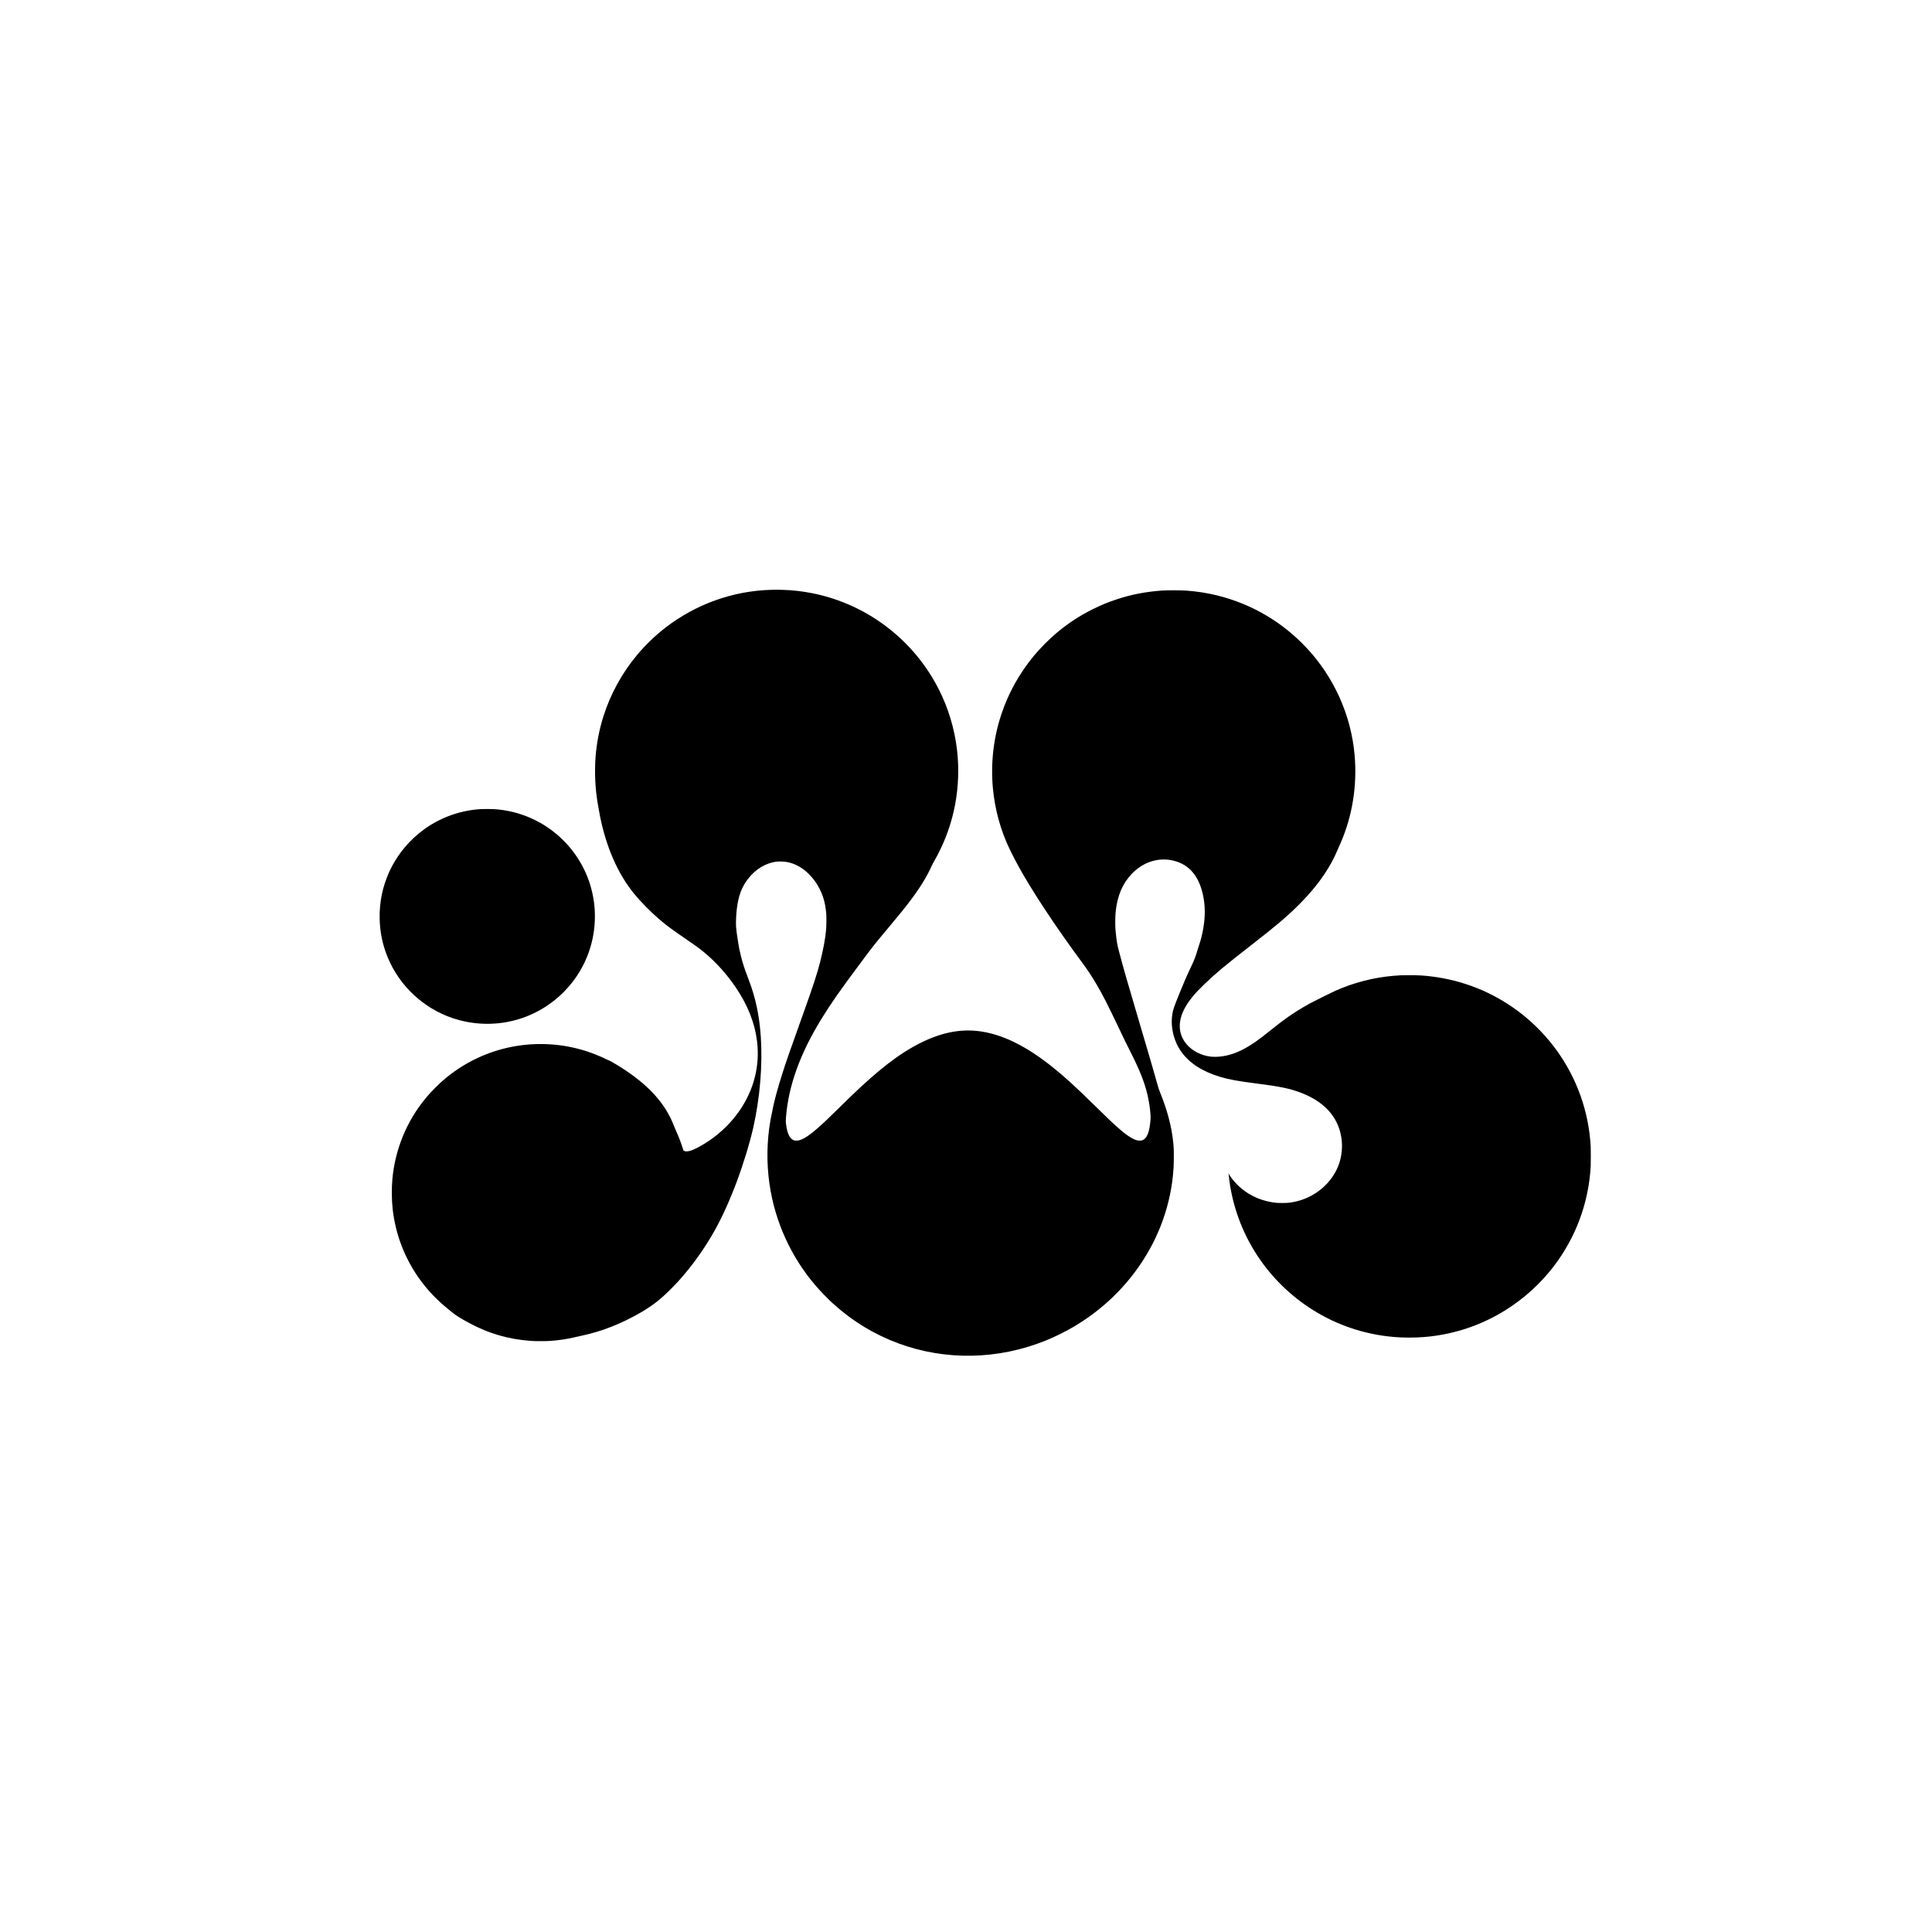 <?xml version="1.0" standalone="no"?>
<!DOCTYPE svg PUBLIC "-//W3C//DTD SVG 20010904//EN"
 "http://www.w3.org/TR/2001/REC-SVG-20010904/DTD/svg10.dtd">
<svg version="1.0" xmlns="http://www.w3.org/2000/svg"
 width="12500pt" height="12500pt" viewBox="0 0 12500 12500"
 preserveAspectRatio="xMidYMid meet">

<g transform="translate(0,12500) scale(0.1,-0.1)"
fill="#000000" stroke="none">
<path d="M49925 86839 c-2492 -61 -4905 -924 -6889 -2462 -651 -505 -1283
-1115 -1817 -1753 -971 -1162 -1722 -2529 -2177 -3969 -266 -841 -436 -1712
-507 -2595 -26 -329 -35 -569 -35 -945 0 -936 82 -1699 306 -2850 400 -2051
1167 -3805 2230 -5101 403 -490 1041 -1141 1571 -1601 451 -391 839 -682 1633
-1223 683 -466 978 -679 1280 -925 785 -641 1529 -1468 2128 -2367 735 -1101
1185 -2245 1327 -3373 34 -274 45 -418 52 -695 18 -735 -102 -1495 -347 -2205
-552 -1596 -1743 -3000 -3305 -3895 -453 -259 -738 -372 -945 -374 -83 0 -102
3 -153 26 -31 15 -59 33 -61 40 -128 427 -309 904 -491 1297 -35 77 -86 196
-111 263 -524 1381 -1532 2541 -3144 3617 -398 266 -991 621 -1063 637 -18 3
-102 41 -187 84 -205 103 -458 214 -715 315 -1494 589 -3134 793 -4750 589
-1786 -225 -3486 -956 -4879 -2098 -259 -213 -427 -366 -712 -650 -284 -285
-438 -453 -650 -712 -1213 -1480 -1955 -3295 -2128 -5204 -54 -595 -47 -1353
20 -1945 190 -1700 830 -3312 1856 -4680 501 -667 1026 -1209 1715 -1768 96
-78 219 -179 274 -223 262 -214 501 -365 1069 -673 1301 -708 2606 -1084 4095
-1182 231 -15 887 -15 1120 0 634 41 1159 120 1763 266 103 24 264 61 357 80
1275 269 2556 773 3785 1488 805 469 1306 862 2021 1584 146 147 332 342 415
433 875 964 1692 2101 2343 3260 480 852 983 1957 1421 3120 433 1150 872
2581 1094 3566 433 1924 611 4045 491 5859 -93 1400 -341 2567 -789 3723 -182
468 -308 835 -414 1207 -70 243 -113 415 -118 466 -2 27 -10 65 -18 84 -56
134 -251 1367 -266 1685 -14 294 11 815 56 1165 104 820 306 1363 700 1885
487 644 1159 1055 1864 1140 212 25 535 10 745 -37 383 -84 766 -272 1105
-543 225 -180 502 -484 676 -740 424 -626 637 -1267 695 -2095 15 -216 6 -800
-16 -1020 -59 -604 -169 -1195 -384 -2060 -179 -722 -484 -1646 -1166 -3545
-765 -2129 -1039 -2915 -1300 -3739 -252 -796 -459 -1548 -569 -2061 -92 -433
-138 -663 -175 -870 -241 -1363 -264 -2776 -65 -4150 350 -2423 1386 -4706
2979 -6565 311 -363 813 -881 1135 -1171 1275 -1149 2670 -1996 4235 -2574
3045 -1124 6436 -1059 9515 182 646 261 1339 607 1930 963 1501 907 2798 2074
3831 3450 1396 1858 2246 4009 2478 6270 40 383 53 628 58 1082 6 456 -2 679
-33 998 -103 1063 -394 2172 -876 3340 -54 131 -94 256 -174 545 -241 865
-484 1698 -1094 3755 -818 2759 -1105 3760 -1374 4790 -118 450 -143 595 -208
1215 -29 282 -32 332 -32 655 1 444 20 710 80 1070 158 951 570 1723 1219
2284 718 620 1615 848 2486 631 981 -245 1608 -966 1879 -2160 166 -733 172
-1444 19 -2290 -58 -323 -171 -773 -234 -930 -18 -47 -65 -195 -105 -330 -146
-498 -229 -714 -460 -1195 -223 -463 -500 -1102 -747 -1720 -345 -861 -391
-994 -438 -1270 -110 -648 -7 -1351 292 -1986 261 -553 707 -1049 1280 -1423
414 -269 922 -500 1470 -666 605 -184 1164 -287 2443 -450 1479 -188 2101
-317 2805 -582 1113 -419 1904 -1068 2323 -1907 410 -820 471 -1811 167 -2701
-428 -1250 -1590 -2222 -2955 -2474 -265 -49 -403 -60 -720 -60 -316 0 -466
12 -730 60 -1062 192 -1970 754 -2584 1598 -108 148 -131 187 -146 254 -7 29
-14 52 -16 50 -5 -6 34 -361 62 -563 460 -3319 2319 -6272 5124 -8144 1645
-1098 3535 -1757 5520 -1925 625 -53 1352 -53 1985 0 1670 140 3266 626 4727
1438 1257 700 2396 1644 3319 2752 1519 1823 2447 4055 2663 6404 37 397 41
511 41 1090 0 579 -4 690 -41 1090 -203 2218 -1045 4343 -2419 6105 -636 816
-1403 1569 -2220 2182 -1667 1248 -3572 2014 -5645 2268 -493 60 -839 79
-1415 79 -477 0 -650 -6 -1035 -40 -1280 -110 -2541 -435 -3730 -958 -211 -93
-1370 -668 -1630 -808 -663 -359 -1295 -764 -1880 -1206 -113 -85 -401 -311
-640 -501 -556 -444 -690 -547 -955 -736 -580 -414 -1095 -688 -1608 -854
-476 -154 -986 -212 -1408 -161 -583 72 -1156 367 -1511 779 -567 656 -608
1493 -117 2384 261 473 638 931 1254 1520 753 722 1336 1208 2980 2487 1651
1284 2310 1840 3044 2565 961 951 1645 1824 2180 2785 175 315 275 528 612
1305 761 1755 1072 3706 904 5665 -224 2589 -1336 5069 -3130 6973 -1566 1664
-3535 2818 -5745 3367 -649 161 -1290 262 -2020 317 -297 22 -1262 25 -1545 5
-1068 -77 -1985 -252 -2918 -558 -582 -191 -1021 -371 -1572 -644 -873 -433
-1638 -936 -2385 -1569 -484 -410 -1031 -963 -1436 -1451 -934 -1127 -1639
-2391 -2099 -3765 -509 -1517 -699 -3135 -560 -4745 123 -1413 506 -2805 1119
-4065 120 -245 386 -761 511 -990 882 -1611 2396 -3908 4080 -6190 438 -593
664 -934 1008 -1516 387 -657 710 -1289 1397 -2734 367 -773 564 -1176 780
-1600 606 -1190 929 -2008 1118 -2825 131 -563 213 -1234 191 -1556 -56 -836
-239 -1281 -563 -1369 -100 -27 -253 -18 -375 24 -312 106 -721 390 -1275 890
-298 268 -550 510 -1376 1320 -1299 1274 -1987 1901 -2790 2541 -1550 1234
-2966 1965 -4320 2228 -1354 264 -2682 47 -4140 -674 -1375 -680 -2736 -1723
-4585 -3513 -104 -102 -469 -458 -810 -791 -341 -334 -699 -681 -795 -772
-631 -596 -1070 -948 -1400 -1121 -218 -115 -351 -152 -516 -145 -94 4 -110 8
-178 41 -234 116 -385 448 -456 1003 -24 186 -24 235 -5 485 160 2021 918
4116 2297 6353 629 1020 1174 1799 2532 3621 801 1076 896 1196 1791 2265 751
898 1076 1299 1402 1730 635 841 1085 1567 1389 2246 35 79 115 233 178 342
1170 2036 1695 4355 1521 6712 -102 1377 -454 2739 -1030 3995 -1567 3415
-4692 5887 -8365 6620 -646 129 -1316 206 -1905 220 -115 3 -264 7 -330 8 -66
2 -250 0 -410 -4z"/>
<path d="M31075 72649 c-1478 -97 -2884 -658 -4011 -1600 -1632 -1363 -2544
-3359 -2501 -5474 19 -901 189 -1714 533 -2543 758 -1824 2303 -3266 4183
-3903 1315 -445 2742 -490 4076 -128 2433 661 4326 2594 4931 5034 338 1365
255 2810 -238 4120 -569 1511 -1654 2782 -3069 3595 -173 99 -524 273 -711
353 -746 316 -1504 495 -2313 547 -181 11 -700 11 -880 -1z"/>
</g>
</svg>
